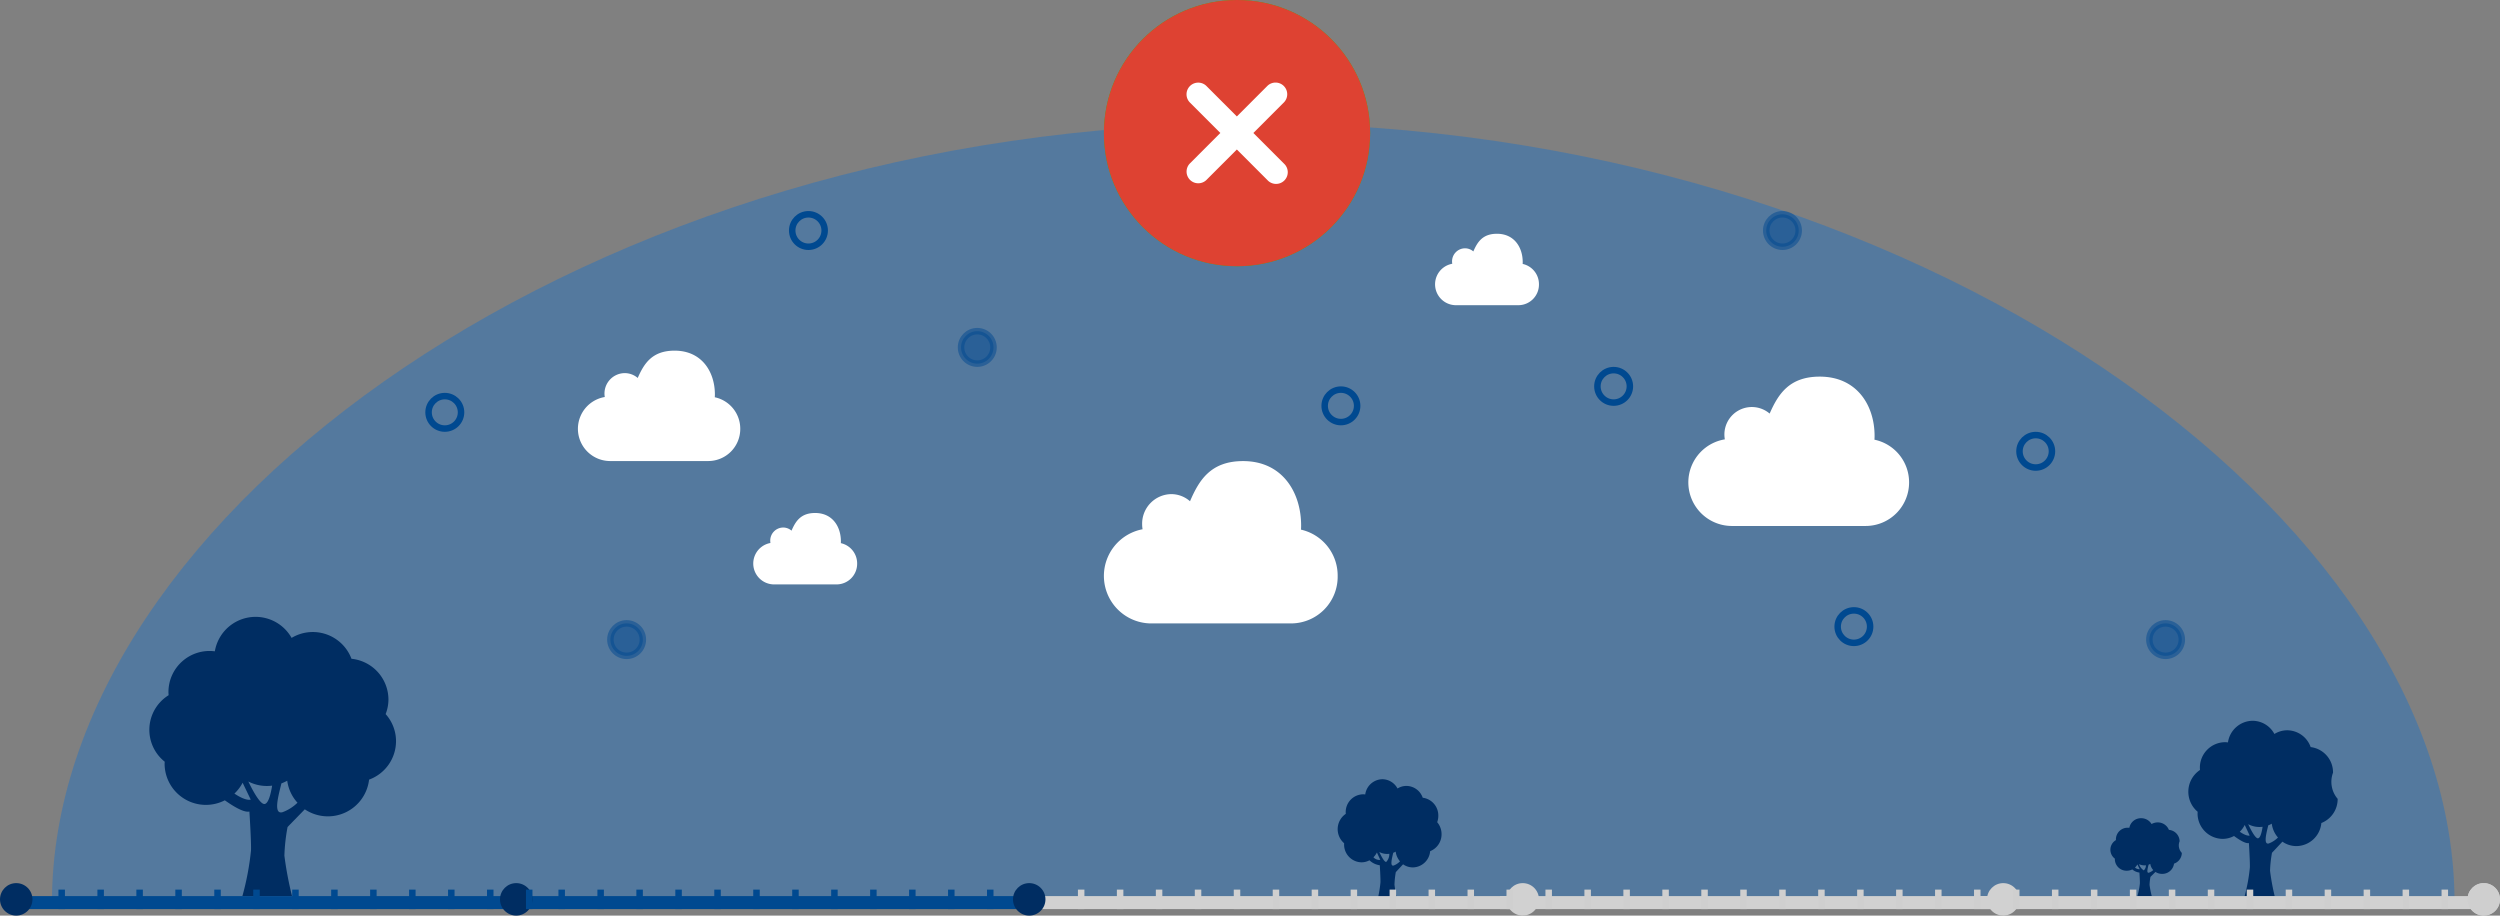 <svg id="илюстрашка" xmlns="http://www.w3.org/2000/svg" width="385" height="141" viewBox="0 0 385 141">
  <rect x="0" y="0" width="385" height="141" fill="#808080" stroke="none"/>
<defs>
    <style>
      .cls-1 {
        fill: #006ed9;
        opacity: 0.34;
      }

      .cls-1, .cls-12, .cls-2, .cls-3, .cls-4, .cls-5 {
        fill-rule: evenodd;
      }

      .cls-2, .cls-8 {
        fill: #002d62;
      }

      .cls-3 {
        fill: #fff;
      }

      .cls-10, .cls-4 {
        fill: #004990;
      }

      .cls-5, .cls-6 {
        fill: #d1d1d1;
      }

      .cls-12, .cls-7 {
        fill: #cfcfcf;
      }

      .cls-9 {
        fill: #4bae00;
      }

      .cls-10, .cls-11 {
        stroke: #004990;
        stroke-width: 1px;
      }

      .cls-10 {
        opacity: 0.5;
      }

      .cls-11 {
        fill: none;
      }

      .cls-13 {
        fill: #de4232;
      }
    </style>
  </defs>
  <path class="cls-1" d="M328,458c0-59.647,82.827-120,185-120s185,60.353,185,120" transform="translate(-320 -319)"/>
  <path id="Forma_1" data-name="Forma 1" class="cls-2" d="M379.821,426.729a6.329,6.329,0,0,0-5.693-6.277,6.361,6.361,0,0,0-9.223-3.215,6.364,6.364,0,0,0-11.82,2.067,6.326,6.326,0,0,0-7.144,6.258c0,0.171.013,0.338,0.026,0.5a6.276,6.276,0,0,0-.6,10.243c-0.006.113-.018,0.226-0.018,0.341a6.361,6.361,0,0,0,9.274,5.6c1.211,0.863,2.945,1.943,3.784,1.728,0,0,.313,4.8.245,6.023a42.068,42.068,0,0,1-1.323,7h7.643a53.6,53.6,0,0,1-1.175-6.218,27.88,27.88,0,0,1,.49-4.422l2.651-2.722a6.384,6.384,0,0,0,9.9-4.572,6.318,6.318,0,0,0,4.15-5.919,6.249,6.249,0,0,0-1.6-4.174A6.235,6.235,0,0,0,379.821,426.729ZM356.1,441.214a6.36,6.36,0,0,0,1.264-1.674l1.248,2.6S357.927,442.434,356.1,441.214Zm4.667,1.6c-0.646.116-1.746-1.858-2.526-3.463a6.252,6.252,0,0,0,3.668.637C361.7,441.275,361.35,442.71,360.762,442.817Zm2.744,1.263c-1.493.412-.6-2.66-0.171-4.438a6.287,6.287,0,0,0,.894-0.409,6.257,6.257,0,0,0,1.58,3.39A6.633,6.633,0,0,1,363.506,444.08Z" transform="translate(-320 -319)"/>
  <path id="Forma_1_copy_6" data-name="Forma 1 copy 6" class="cls-2" d="M541.5,444.624a2.749,2.749,0,0,0-2.4-2.773,2.683,2.683,0,0,0-2.508-1.82,2.58,2.58,0,0,0-1.376.4A2.659,2.659,0,0,0,532.886,439a2.712,2.712,0,0,0-2.64,2.345,2.592,2.592,0,0,0-.331-0.024,2.735,2.735,0,0,0-2.677,2.789c0,0.075.006,0.149,0.011,0.223a2.854,2.854,0,0,0-.251,4.526c0,0.05-.007.1-0.007,0.151a2.734,2.734,0,0,0,2.677,2.788,2.579,2.579,0,0,0,1.227-.312,2.88,2.88,0,0,0,1.594.764s0.131,2.122.1,2.661a19.429,19.429,0,0,1-.557,3.091h3.218a24.817,24.817,0,0,1-.5-2.748,12.915,12.915,0,0,1,.206-1.953l1.117-1.2a2.584,2.584,0,0,0,1.508.48,2.722,2.722,0,0,0,2.662-2.5A2.788,2.788,0,0,0,542,447.461a2.838,2.838,0,0,0-.673-1.844A2.885,2.885,0,0,0,541.5,444.624Zm-9.99,6.4a2.83,2.83,0,0,0,.532-0.74l0.525,1.147A1.289,1.289,0,0,1,531.514,451.025Zm1.965,0.708c-0.272.051-.735-0.821-1.064-1.53a2.507,2.507,0,0,0,1.545.281A1.734,1.734,0,0,1,533.479,451.733Zm1.155,0.558c-0.629.182-.252-1.175-0.072-1.961a2.465,2.465,0,0,0,.377-0.181,2.824,2.824,0,0,0,.665,1.5A2.782,2.782,0,0,1,534.634,452.291Z" transform="translate(-320 -319)"/>
  <path id="Forma_1_copy_7" data-name="Forma 1 copy 7" class="cls-2" d="M655.659,448.552a1.792,1.792,0,0,0-1.648-1.751,1.838,1.838,0,0,0-1.724-1.15,1.89,1.89,0,0,0-.946.252,1.854,1.854,0,0,0-1.607-.9,1.818,1.818,0,0,0-1.815,1.481,1.9,1.9,0,0,0-.227-0.015,1.8,1.8,0,0,0-1.841,1.762c0,0.047,0,.094.008,0.141a1.715,1.715,0,0,0-.173,2.858c0,0.032,0,.063,0,0.1a1.8,1.8,0,0,0,1.84,1.761,1.89,1.89,0,0,0,.845-0.2,2.062,2.062,0,0,0,1.1.483s0.091,1.34.071,1.68a11.338,11.338,0,0,1-.383,1.952h2.213a14.376,14.376,0,0,1-.341-1.735,7.565,7.565,0,0,1,.142-1.234l0.768-.76a1.879,1.879,0,0,0,1.037.3A1.814,1.814,0,0,0,654.8,452a1.769,1.769,0,0,0,1.2-1.652A1.691,1.691,0,0,1,655.659,448.552Zm-6.868,4.043a1.781,1.781,0,0,0,.365-0.468l0.362,0.725A0.943,0.943,0,0,1,648.791,452.6Zm1.351,0.447a1.831,1.831,0,0,1-.732-0.967,1.863,1.863,0,0,0,1.062.178A1.051,1.051,0,0,1,650.142,453.042Zm0.794,0.352c-0.432.115-.173-0.742-0.05-1.238a1.882,1.882,0,0,0,.259-0.114,1.721,1.721,0,0,0,.457.946A1.916,1.916,0,0,1,650.936,453.394Z" transform="translate(-320 -319)"/>
  <path id="Forma_1_copy_8" data-name="Forma 1 copy 8" class="cls-2" d="M679.287,437.992a3.923,3.923,0,0,0-3.446-3.941,3.854,3.854,0,0,0-3.605-2.587,3.745,3.745,0,0,0-1.978.569A3.829,3.829,0,0,0,666.9,430a3.881,3.881,0,0,0-3.794,3.331,3.95,3.95,0,0,0-.476-0.033,3.907,3.907,0,0,0-3.848,3.963c0,0.107.008,0.212,0.016,0.317a4.025,4.025,0,0,0-.361,6.431c0,0.072-.011.143-0.011,0.215a3.907,3.907,0,0,0,3.848,3.963,3.738,3.738,0,0,0,1.765-.444c0.733,0.542,1.783,1.22,2.291,1.085,0,0,.189,3.016.148,3.782a27.35,27.35,0,0,1-.8,4.392H670.3a34.837,34.837,0,0,1-.712-3.9,18.183,18.183,0,0,1,.3-2.776l1.605-1.71a3.746,3.746,0,0,0,2.169.682,3.9,3.9,0,0,0,3.826-3.553A3.96,3.96,0,0,0,680,442.024,4.029,4.029,0,0,1,679.287,437.992Zm-14.361,9.1a3.974,3.974,0,0,0,.765-1.051l0.755,1.63S666.035,447.854,664.926,447.088Zm2.825,1.006c-0.391.073-1.057-1.166-1.529-2.174a3.668,3.668,0,0,0,2.22.4C668.321,447.126,668.106,448.027,667.751,448.094Zm1.661,0.793c-0.9.259-.363-1.67-0.1-2.786a3.725,3.725,0,0,0,.541-0.257,4,4,0,0,0,.956,2.129A3.989,3.989,0,0,1,669.412,448.887Z" transform="translate(-320 -319)"/>
  <path id="Forma_1-2" data-name="Forma 1" class="cls-3" d="M614,393.288A6.694,6.694,0,0,1,607.325,400H586.673a6.715,6.715,0,0,1-1.048-13.34,4.227,4.227,0,0,1,6.9-3.969c1.313-2.975,3-5.691,7.719-5.691,5.727,0,8.442,4.442,8.442,9.129,0,0.2-.008.391-0.021,0.583A6.705,6.705,0,0,1,614,393.288Z" transform="translate(-320 -319)"/>
  <path id="Forma_1_copy_4" data-name="Forma 1 copy 4" class="cls-3" d="M434,385.039A4.935,4.935,0,0,1,429.092,390H413.907a4.965,4.965,0,0,1-.771-9.86,3.144,3.144,0,0,1,3.064-3.68,3.073,3.073,0,0,1,2.009.746c0.966-2.2,2.2-4.206,5.676-4.206,4.212,0,6.208,3.283,6.208,6.748,0,0.145-.006.288-0.016,0.43A4.95,4.95,0,0,1,434,385.039Z" transform="translate(-320 -319)"/>
  <path id="Forma_1_copy_10" data-name="Forma 1 copy 10" class="cls-3" d="M526,407.705a7.184,7.184,0,0,1-7.067,7.3H497.066a7.316,7.316,0,0,1-1.11-14.5,4.745,4.745,0,0,1-.067-0.789,4.552,4.552,0,0,1,4.479-4.622,4.365,4.365,0,0,1,2.893,1.1c1.391-3.234,3.173-6.186,8.174-6.186,6.064,0,8.938,4.828,8.938,9.923,0,0.213-.008.424-0.022,0.633A7.245,7.245,0,0,1,526,407.705Z" transform="translate(-320 -319)"/>
  <path id="Forma_1_copy_5" data-name="Forma 1 copy 5" class="cls-3" d="M557,362.79a3.176,3.176,0,0,1-3.141,3.21H544.14a3.216,3.216,0,0,1-.493-6.38,2.083,2.083,0,0,1-.03-0.347,2.013,2.013,0,0,1,1.991-2.034,1.951,1.951,0,0,1,1.286.483c0.618-1.423,1.41-2.722,3.633-2.722,2.695,0,3.972,2.124,3.972,4.366,0,0.094,0,.187-0.01.279A3.194,3.194,0,0,1,557,362.79Z" transform="translate(-320 -319)"/>
  <path id="Forma_1_copy_9" data-name="Forma 1 copy 9" class="cls-3" d="M452,405.79a3.176,3.176,0,0,1-3.141,3.21H439.14a3.216,3.216,0,0,1-.493-6.38,2.083,2.083,0,0,1-.03-0.347,2.013,2.013,0,0,1,1.991-2.034,1.951,1.951,0,0,1,1.286.483c0.618-1.423,1.41-2.722,3.633-2.722,2.695,0,3.972,2.124,3.972,4.366,0,0.094,0,.187-0.01.279A3.194,3.194,0,0,1,452,405.79Z" transform="translate(-320 -319)"/>
  <path class="cls-4" d="M323,459v-2h76v2H323Z" transform="translate(-320 -319)"/>
  <path id="Shape_1_copy_3" data-name="Shape 1 copy 3" class="cls-4" d="M401,459v-2h76v2H401Z" transform="translate(-320 -319)"/>
  <path id="Shape_1_copy_4" data-name="Shape 1 copy 4" class="cls-5" d="M477,459v-2h76v2H477Z" transform="translate(-320 -319)"/>
  <circle id="Ellipse_4_copy_4" data-name="Ellipse 4 copy 4" class="cls-6" cx="234.5" cy="138.5" r="2.5"/>
  <path id="Shape_1_copy_5" data-name="Shape 1 copy 5" class="cls-5" d="M551,459v-2h76v2H551Z" transform="translate(-320 -319)"/>
  <circle id="Ellipse_4_copy_5" data-name="Ellipse 4 copy 5" class="cls-6" cx="308.5" cy="138.5" r="2.5"/>
  <path id="Shape_1_copy_6" data-name="Shape 1 copy 6" class="cls-5" d="M625,459v-2h76v2H625Z" transform="translate(-320 -319)"/>
  <circle id="Ellipse_4_copy_6" data-name="Ellipse 4 copy 6" class="cls-6" cx="382.5" cy="138.5" r="2.5"/>
  <circle id="Ellipse_4_copy_3" data-name="Ellipse 4 copy 3" class="cls-7" cx="382.5" cy="138.5" r="2.5"/>
  <circle class="cls-8" cx="2.5" cy="138.5" r="2.5"/>
  <circle id="Ellipse_4_copy" data-name="Ellipse 4 copy" class="cls-8" cx="79.5" cy="138.5" r="2.5"/>
  <circle id="Ellipse_4_copy_2" data-name="Ellipse 4 copy 2" class="cls-8" cx="158.5" cy="138.5" r="2.5"/>
  <circle class="cls-9" cx="190.5" cy="20.5" r="20.5"/>
  <path id="Forma_1-3" data-name="Forma 1" class="cls-3" d="M519.36,332.692l-0.53-.454a2.143,2.143,0,0,0-2.979.189l-8.866,9.8-2.677-2.3a2.141,2.141,0,0,0-2.978.185l-0.469.517a2.124,2.124,0,0,0,.154,3.007l4.906,4.476a2.141,2.141,0,0,0,3.081-.163L519.586,335.7A2.125,2.125,0,0,0,519.36,332.692Z" transform="translate(-320 -319)"/>
  <circle class="cls-10" cx="150.5" cy="53.5" r="2.5"/>
  <circle id="Ellipse_6_copy_6" data-name="Ellipse 6 copy 6" class="cls-10" cx="274.5" cy="35.5" r="2.5"/>
  <circle id="Ellipse_6_copy_7" data-name="Ellipse 6 copy 7" class="cls-10" cx="333.5" cy="98.5" r="2.5"/>
  <circle id="Ellipse_6_copy_8" data-name="Ellipse 6 copy 8" class="cls-10" cx="96.5" cy="98.5" r="2.5"/>
  <circle id="Ellipse_6_copy" data-name="Ellipse 6 copy" class="cls-11" cx="68.5" cy="63.5" r="2.5"/>
  <circle id="Ellipse_6_copy_2" data-name="Ellipse 6 copy 2" class="cls-11" cx="124.5" cy="35.5" r="2.5"/>
  <circle id="Ellipse_6_copy_9" data-name="Ellipse 6 copy 9" class="cls-11" cx="206.5" cy="62.5" r="2.5"/>
  <circle id="Ellipse_6_copy_3" data-name="Ellipse 6 copy 3" class="cls-11" cx="313.5" cy="69.5" r="2.5"/>
  <circle id="Ellipse_6_copy_4" data-name="Ellipse 6 copy 4" class="cls-11" cx="285.5" cy="96.5" r="2.5"/>
  <circle id="Ellipse_6_copy_5" data-name="Ellipse 6 copy 5" class="cls-11" cx="248.5" cy="59.5" r="2.5"/>
  <path class="cls-4" d="M329,456h1v3h-1v-3Z" transform="translate(-320 -319)"/>
  <path id="Shape_2_copy" data-name="Shape 2 copy" class="cls-4" d="M335,456h1v3h-1v-3Z" transform="translate(-320 -319)"/>
  <path id="Shape_2_copy_2" data-name="Shape 2 copy 2" class="cls-4" d="M341,456h1v3h-1v-3Z" transform="translate(-320 -319)"/>
  <path id="Shape_2_copy_3" data-name="Shape 2 copy 3" class="cls-4" d="M347,456h1v3h-1v-3Z" transform="translate(-320 -319)"/>
  <path id="Shape_2_copy_4" data-name="Shape 2 copy 4" class="cls-4" d="M353,456h1v3h-1v-3Z" transform="translate(-320 -319)"/>
  <path id="Shape_2_copy_5" data-name="Shape 2 copy 5" class="cls-4" d="M359,456h1v3h-1v-3Z" transform="translate(-320 -319)"/>
  <path id="Shape_2_copy_6" data-name="Shape 2 copy 6" class="cls-4" d="M365,456h1v3h-1v-3Z" transform="translate(-320 -319)"/>
  <path id="Shape_2_copy_7" data-name="Shape 2 copy 7" class="cls-4" d="M371,456h1v3h-1v-3Z" transform="translate(-320 -319)"/>
  <path id="Shape_2_copy_8" data-name="Shape 2 copy 8" class="cls-4" d="M377,456h1v3h-1v-3Z" transform="translate(-320 -319)"/>
  <path id="Shape_2_copy_9" data-name="Shape 2 copy 9" class="cls-4" d="M383,456h1v3h-1v-3Z" transform="translate(-320 -319)"/>
  <path id="Shape_2_copy_10" data-name="Shape 2 copy 10" class="cls-4" d="M389,456h1v3h-1v-3Z" transform="translate(-320 -319)"/>
  <path id="Shape_2_copy_11" data-name="Shape 2 copy 11" class="cls-4" d="M395,456h1v3h-1v-3Z" transform="translate(-320 -319)"/>
  <path id="Shape_2_copy_12" data-name="Shape 2 copy 12" class="cls-4" d="M401,456h1v3h-1v-3Z" transform="translate(-320 -319)"/>
  <path id="Shape_2_copy_12-2" data-name="Shape 2 copy 12" class="cls-4" d="M406,456h1v3h-1v-3Z" transform="translate(-320 -319)"/>
  <path id="Shape_2_copy_12-3" data-name="Shape 2 copy 12" class="cls-4" d="M412,456h1v3h-1v-3Z" transform="translate(-320 -319)"/>
  <path id="Shape_2_copy_13" data-name="Shape 2 copy 13" class="cls-4" d="M418,456h1v3h-1v-3Z" transform="translate(-320 -319)"/>
  <path id="Shape_2_copy_15" data-name="Shape 2 copy 15" class="cls-4" d="M454,456h1v3h-1v-3Z" transform="translate(-320 -319)"/>
  <path id="Shape_2_copy_15-2" data-name="Shape 2 copy 15" class="cls-4" d="M460,456h1v3h-1v-3Z" transform="translate(-320 -319)"/>
  <path id="Shape_2_copy_15-3" data-name="Shape 2 copy 15" class="cls-4" d="M466,456h1v3h-1v-3Z" transform="translate(-320 -319)"/>
  <path id="Shape_2_copy_15-4" data-name="Shape 2 copy 15" class="cls-4" d="M472,456h1v3h-1v-3Z" transform="translate(-320 -319)"/>
  <path id="Shape_2_copy_15-5" data-name="Shape 2 copy 15" class="cls-5" d="M492,456h1v3h-1v-3Z" transform="translate(-320 -319)"/>
  <path id="Shape_2_copy_18" data-name="Shape 2 copy 18" class="cls-5" d="M486,456h1v3h-1v-3Z" transform="translate(-320 -319)"/>
  <path id="Shape_2_copy_17" data-name="Shape 2 copy 17" class="cls-4" d="M424,456h1v3h-1v-3Z" transform="translate(-320 -319)"/>
  <path id="Shape_2_copy_17-2" data-name="Shape 2 copy 17" class="cls-4" d="M430,456h1v3h-1v-3Z" transform="translate(-320 -319)"/>
  <path id="Shape_2_copy_17-3" data-name="Shape 2 copy 17" class="cls-4" d="M436,456h1v3h-1v-3Z" transform="translate(-320 -319)"/>
  <path id="Shape_2_copy_17-4" data-name="Shape 2 copy 17" class="cls-4" d="M442,456h1v3h-1v-3Z" transform="translate(-320 -319)"/>
  <path id="Shape_2_copy_17-5" data-name="Shape 2 copy 17" class="cls-4" d="M448,456h1v3h-1v-3Z" transform="translate(-320 -319)"/>
  <path id="Shape_2_copy_15-6" data-name="Shape 2 copy 15" class="cls-5" d="M498,456h1v3h-1v-3Z" transform="translate(-320 -319)"/>
  <path id="Shape_2_copy_15-7" data-name="Shape 2 copy 15" class="cls-5" d="M504,456h1v3h-1v-3Z" transform="translate(-320 -319)"/>
  <path id="Shape_2_copy_15-8" data-name="Shape 2 copy 15" class="cls-5" d="M510,456h1v3h-1v-3Z" transform="translate(-320 -319)"/>
  <path id="Shape_2_copy_15-9" data-name="Shape 2 copy 15" class="cls-12" d="M516,456h1v3h-1v-3Z" transform="translate(-320 -319)"/>
  <path id="Shape_2_copy_15-10" data-name="Shape 2 copy 15" class="cls-12" d="M522,456h1v3h-1v-3Z" transform="translate(-320 -319)"/>
  <path id="Shape_2_copy_15-11" data-name="Shape 2 copy 15" class="cls-12" d="M528,456h1v3h-1v-3Z" transform="translate(-320 -319)"/>
  <path id="Shape_2_copy_15-12" data-name="Shape 2 copy 15" class="cls-12" d="M534,456h1v3h-1v-3Z" transform="translate(-320 -319)"/>
  <path id="Shape_2_copy_15-13" data-name="Shape 2 copy 15" class="cls-12" d="M540,456h1v3h-1v-3Z" transform="translate(-320 -319)"/>
  <path id="Shape_2_copy_15-14" data-name="Shape 2 copy 15" class="cls-12" d="M546,456h1v3h-1v-3Z" transform="translate(-320 -319)"/>
  <path id="Shape_2_copy_15-15" data-name="Shape 2 copy 15" class="cls-12" d="M552,456h1v3h-1v-3Z" transform="translate(-320 -319)"/>
  <path id="Shape_2_copy_15-16" data-name="Shape 2 copy 15" class="cls-12" d="M564,456h1v3h-1v-3Z" transform="translate(-320 -319)"/>
  <path id="Shape_2_copy_15-17" data-name="Shape 2 copy 15" class="cls-12" d="M570,456h1v3h-1v-3Z" transform="translate(-320 -319)"/>
  <path id="Shape_2_copy_15-18" data-name="Shape 2 copy 15" class="cls-12" d="M558,456h1v3h-1v-3Z" transform="translate(-320 -319)"/>
  <path id="Shape_2_copy_16" data-name="Shape 2 copy 16" class="cls-12" d="M576,456h1v3h-1v-3Z" transform="translate(-320 -319)"/>
  <path id="Shape_2_copy_19" data-name="Shape 2 copy 19" class="cls-12" d="M582,456h1v3h-1v-3Z" transform="translate(-320 -319)"/>
  <path id="Shape_2_copy_16-2" data-name="Shape 2 copy 16" class="cls-12" d="M588,456h1v3h-1v-3Z" transform="translate(-320 -319)"/>
  <path id="Shape_2_copy_16-3" data-name="Shape 2 copy 16" class="cls-12" d="M594,456h1v3h-1v-3Z" transform="translate(-320 -319)"/>
  <path id="Shape_2_copy_16-4" data-name="Shape 2 copy 16" class="cls-12" d="M600,456h1v3h-1v-3Z" transform="translate(-320 -319)"/>
  <path id="Shape_2_copy_16-5" data-name="Shape 2 copy 16" class="cls-12" d="M606,456h1v3h-1v-3Z" transform="translate(-320 -319)"/>
  <path id="Shape_2_copy_16-6" data-name="Shape 2 copy 16" class="cls-12" d="M612,456h1v3h-1v-3Z" transform="translate(-320 -319)"/>
  <path id="Shape_2_copy_16-7" data-name="Shape 2 copy 16" class="cls-12" d="M618,456h1v3h-1v-3Z" transform="translate(-320 -319)"/>
  <path id="Shape_2_copy_16-8" data-name="Shape 2 copy 16" class="cls-12" d="M624,456h1v3h-1v-3Z" transform="translate(-320 -319)"/>
  <path id="Shape_2_copy_16-9" data-name="Shape 2 copy 16" class="cls-12" d="M630,456h1v3h-1v-3Z" transform="translate(-320 -319)"/>
  <path id="Shape_2_copy_16-10" data-name="Shape 2 copy 16" class="cls-12" d="M636,456h1v3h-1v-3Z" transform="translate(-320 -319)"/>
  <path id="Shape_2_copy_16-11" data-name="Shape 2 copy 16" class="cls-12" d="M642,456h1v3h-1v-3Z" transform="translate(-320 -319)"/>
  <path id="Shape_2_copy_16-12" data-name="Shape 2 copy 16" class="cls-12" d="M648,456h1v3h-1v-3Z" transform="translate(-320 -319)"/>
  <path id="Shape_2_copy_16-13" data-name="Shape 2 copy 16" class="cls-12" d="M654,456h1v3h-1v-3Z" transform="translate(-320 -319)"/>
  <path id="Shape_2_copy_16-14" data-name="Shape 2 copy 16" class="cls-12" d="M660,456h1v3h-1v-3Z" transform="translate(-320 -319)"/>
  <path id="Shape_2_copy_16-15" data-name="Shape 2 copy 16" class="cls-12" d="M666,456h1v3h-1v-3Z" transform="translate(-320 -319)"/>
  <path id="Shape_2_copy_16-16" data-name="Shape 2 copy 16" class="cls-12" d="M672,456h1v3h-1v-3Z" transform="translate(-320 -319)"/>
  <path id="Shape_2_copy_16-17" data-name="Shape 2 copy 16" class="cls-12" d="M678,456h1v3h-1v-3Z" transform="translate(-320 -319)"/>
  <path id="Shape_2_copy_16-18" data-name="Shape 2 copy 16" class="cls-12" d="M690,456h1v3h-1v-3Z" transform="translate(-320 -319)"/>
  <path id="Shape_2_copy_16-19" data-name="Shape 2 copy 16" class="cls-12" d="M696,456h1v3h-1v-3Z" transform="translate(-320 -319)"/>
  <path id="Shape_2_copy_16-20" data-name="Shape 2 copy 16" class="cls-12" d="M684,456h1v3h-1v-3Z" transform="translate(-320 -319)"/>
  <circle class="cls-13" cx="190.5" cy="20.5" r="20.5"/>
  <path id="Forma_1-4" data-name="Forma 1" class="cls-3" d="M517.742,334.752l-4.723,4.726,4.723,4.727a1.8,1.8,0,1,1-2.543,2.545l-4.724-4.727-4.723,4.727a1.8,1.8,0,0,1-2.542-2.545l4.722-4.727-4.723-4.726a1.8,1.8,0,0,1,2.543-2.545l4.723,4.726,4.723-4.726A1.8,1.8,0,0,1,517.742,334.752Z" transform="translate(-320 -319)"/>
</svg>
